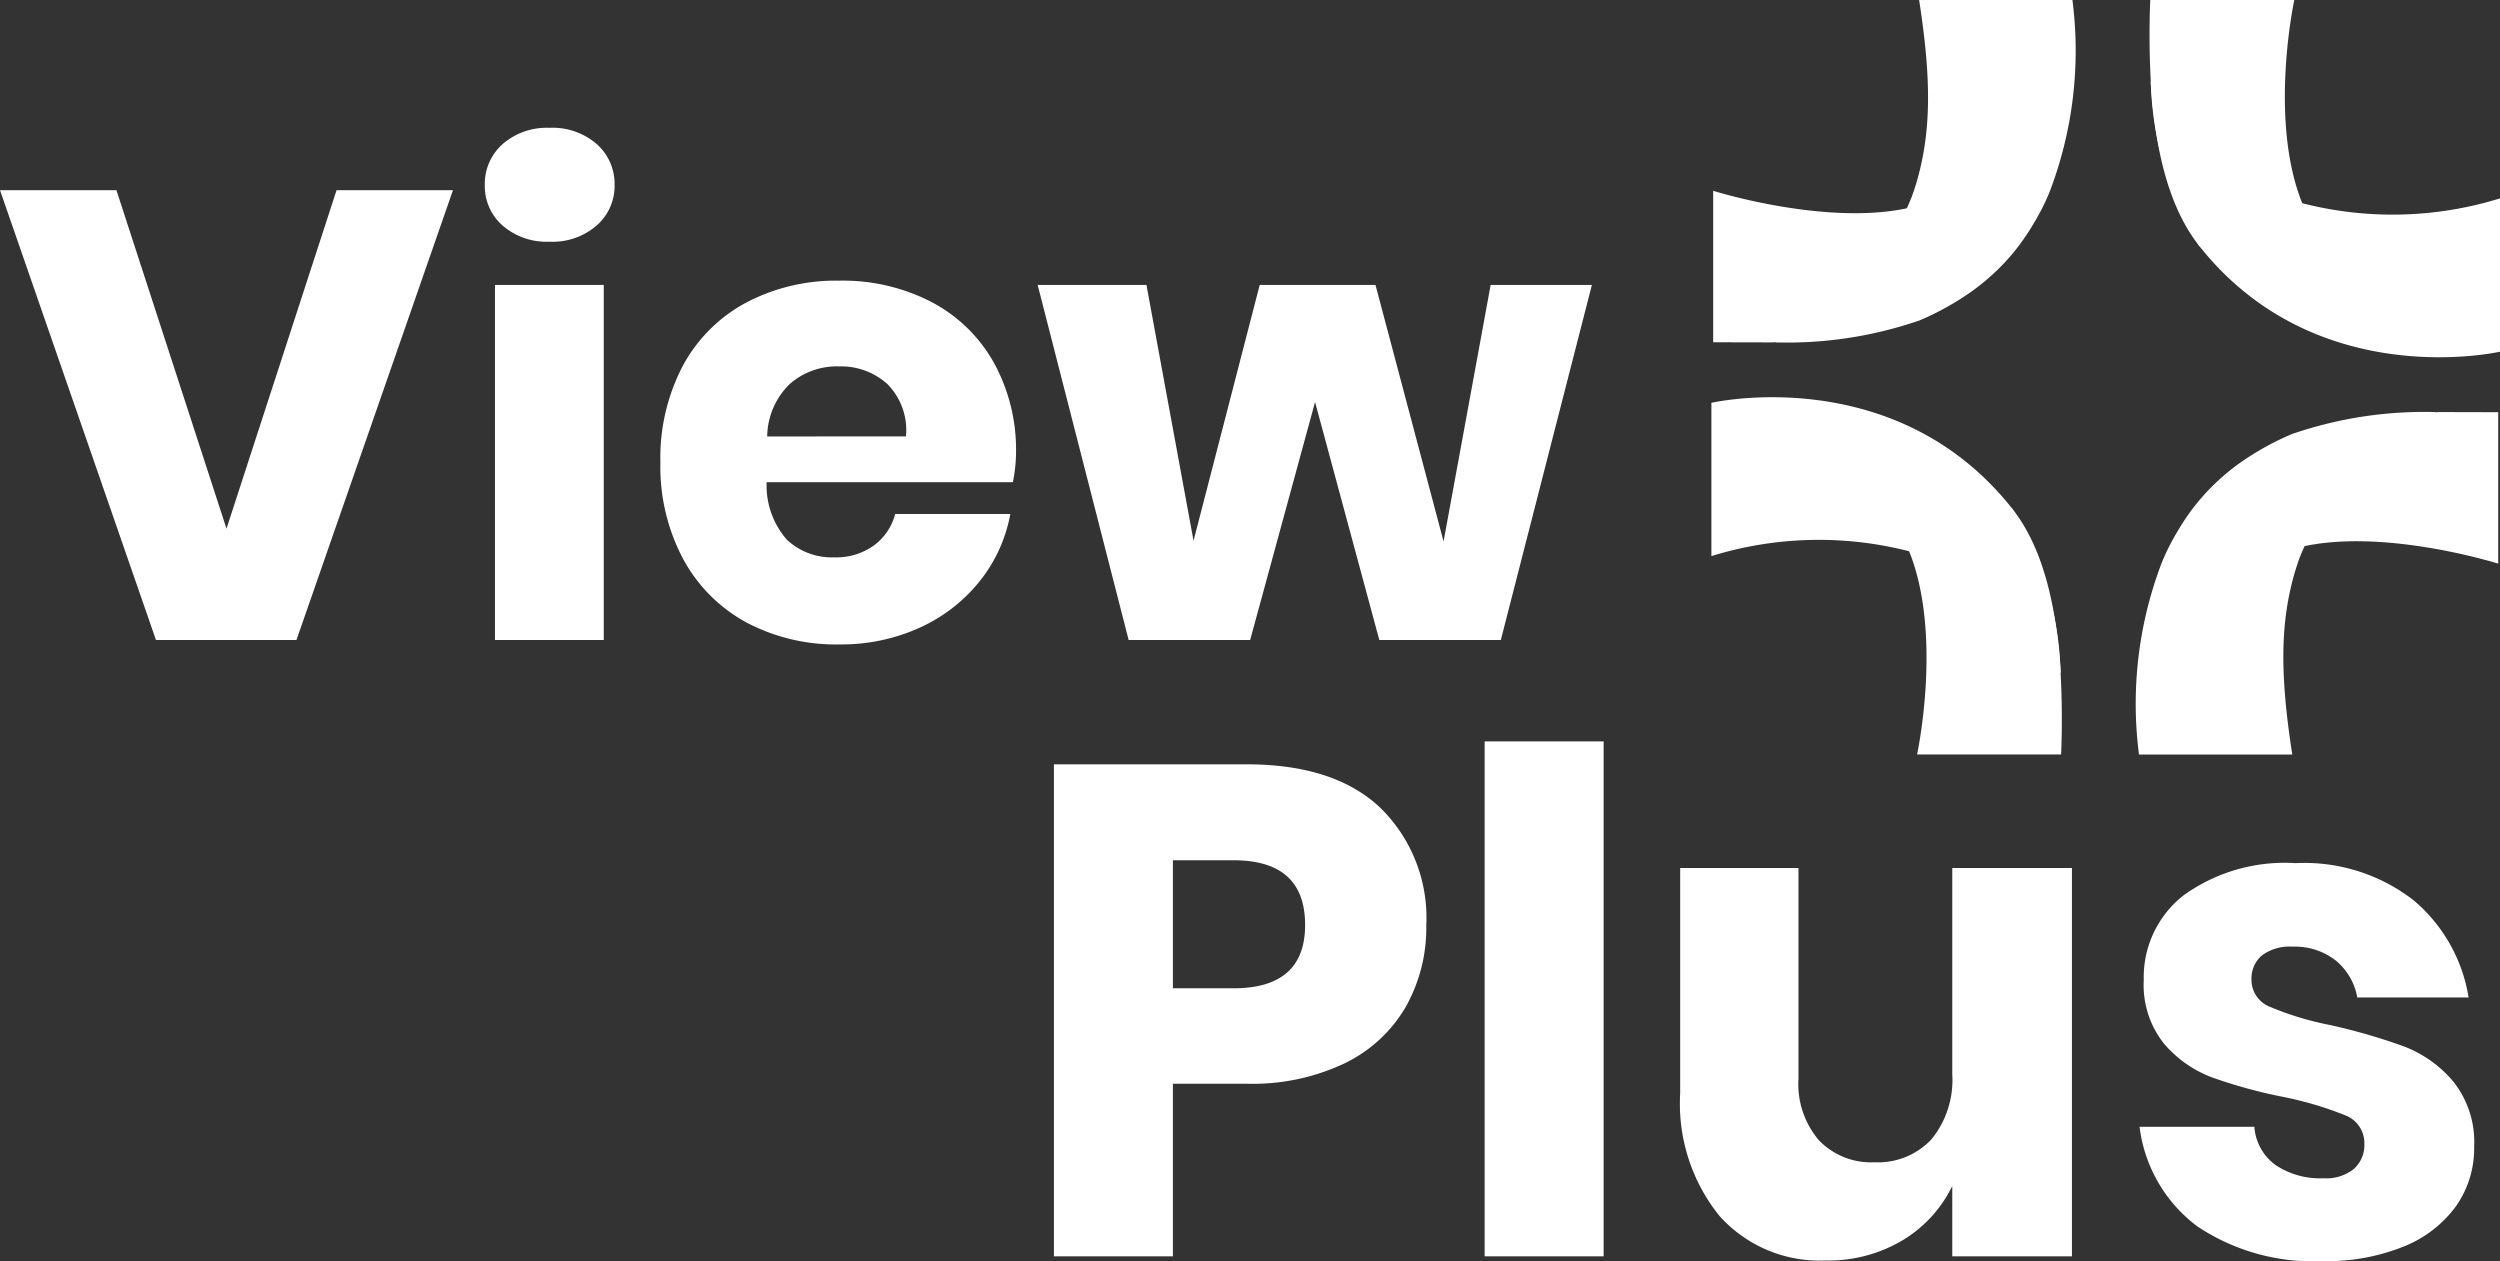 <svg xmlns="http://www.w3.org/2000/svg" width="125.744" height="63.434" viewBox="0 0 125.744 63.434">
  <rect x="0" y="0" width="125.744" height="63.434" fill="#333333" stroke="none"/>
  <g id="logo-white" transform="translate(-0.256 -1.811)">
    <path id="Path_21196" data-name="Path 21196" d="M59.25,22.32V31H53.265V6.255h9.7q4.41,0,6.72,2.188a7.736,7.736,0,0,1,2.31,5.9,8.125,8.125,0,0,1-1.033,4.112A7.159,7.159,0,0,1,67.9,21.287,10.789,10.789,0,0,1,62.96,22.32Zm3.045-4.8q3.605,0,3.605-3.185,0-3.255-3.605-3.255H59.25v6.44ZM80.915,5.1V31H74.93V5.1Zm23.555,6.37V31H98.45V27.465a6.489,6.489,0,0,1-2.5,2.73A7.273,7.273,0,0,1,92.08,31.21a6.76,6.76,0,0,1-5.338-2.24,8.985,8.985,0,0,1-1.977-6.16V11.47h5.95v10.6a4.357,4.357,0,0,0,1.033,3.1,3.629,3.629,0,0,0,2.783,1.1A3.685,3.685,0,0,0,97.4,25.12a4.722,4.722,0,0,0,1.05-3.29V11.47Zm11.235-.245a8.961,8.961,0,0,1,5.933,1.855,8.06,8.06,0,0,1,2.783,4.9h-5.6a3.1,3.1,0,0,0-1.1-1.872,3.348,3.348,0,0,0-2.153-.683,2.353,2.353,0,0,0-1.54.438A1.527,1.527,0,0,0,113.5,17.1a1.458,1.458,0,0,0,.962,1.365,15.348,15.348,0,0,0,3.028.91,30.065,30.065,0,0,1,3.675,1.067,6.063,6.063,0,0,1,2.485,1.768,4.884,4.884,0,0,1,1.05,3.29,5.046,5.046,0,0,1-.91,2.975,5.992,5.992,0,0,1-2.625,2.03,10.258,10.258,0,0,1-4.06.735,10.455,10.455,0,0,1-6.335-1.75,7.384,7.384,0,0,1-2.9-5.005h5.775a2.6,2.6,0,0,0,1.067,1.925,4.019,4.019,0,0,0,2.4.665,2.232,2.232,0,0,0,1.54-.472,1.592,1.592,0,0,0,.525-1.243,1.494,1.494,0,0,0-.963-1.453,17.7,17.7,0,0,0-3.132-.927,25.049,25.049,0,0,1-3.57-.98,5.894,5.894,0,0,1-2.415-1.7,4.729,4.729,0,0,1-1.015-3.2,5.226,5.226,0,0,1,2-4.253A8.693,8.693,0,0,1,115.705,11.225Z" transform="translate(0 34)" fill="#fff"/>
    <path id="Path_1" data-name="Path 1" d="M409.088,306.573" transform="translate(-304.402 -261.35)" fill="#fff"/>
    <g id="Group_5" data-name="Group 5" transform="translate(86.335 1.811)">
      <g id="Group_1" data-name="Group 1" transform="translate(0 19.98)">
        <path id="Path_2" data-name="Path 2" d="M356.549,256.32s5.308-1.189,7.992,1.165a16.833,16.833,0,0,1,2.427,8.2v.074c.122,2.267.024,4.081.024,4.081h-7.244s1.3-6.006-.4-10.223A6.155,6.155,0,0,0,356.549,256.32Z" transform="translate(-349.403 -251.871)" fill="#fff"/>
        <path id="Path_3" data-name="Path 3" d="M330.409,248.836v-7.71s9.25-2.13,15.138,5.332c1.462,1.852,2.206,4.645,2.427,8.2v.074a12.181,12.181,0,0,0-7.624-6.141A18.271,18.271,0,0,0,330.409,248.836Z" transform="translate(-330.409 -240.845)" fill="#fff"/>
      </g>
      <g id="Group_2" data-name="Group 2" transform="translate(22.039 0)">
        <path id="Path_4" data-name="Path 4" d="M421.506,181.278s-5.307,1.189-7.992-1.164a16.834,16.834,0,0,1-2.427-8.2v-.074c-.123-2.268-.025-4.082-.025-4.082h7.244s-1.3,6.006.4,10.223A6.154,6.154,0,0,0,421.506,181.278Z" transform="translate(-411.026 -167.758)" fill="#fff"/>
        <path id="Path_5" data-name="Path 5" d="M428.817,188.585v7.71s-9.25,2.13-15.138-5.332c-1.461-1.852-2.206-4.645-2.427-8.2v-.074a12.18,12.18,0,0,0,7.624,6.141A18.268,18.268,0,0,0,428.817,188.585Z" transform="translate(-411.19 -178.607)" fill="#fff"/>
      </g>
      <g id="Group_3" data-name="Group 3" transform="translate(21.348 20.727)">
        <path id="Path_6" data-name="Path 6" d="M438.44,243.583V251.2s-5.826-1.837-10.006-.82c-.306.074-.6.685-.878.783-1.41.5-1.912,1.875-2.635,3.236,0,0-1.189-5.307,1.164-7.992a16.758,16.758,0,0,1,8.2-2.77h.074c.331-.024.638-.037.944-.049a1.8,1.8,0,0,1,.257-.012Z" transform="translate(-420.213 -243.577)" fill="#fff"/>
        <path id="Path_7" data-name="Path 7" d="M423.6,243.577l-.012.012a13.744,13.744,0,0,0-6.852,7.318c-.086.233-.159.466-.233.7-.735,2.525-.772,5.087-.135,9.193h-7.71s-.012-.061-.025-.2a19.875,19.875,0,0,1,1.152-9.4l.074-.184a11.515,11.515,0,0,1,.8-1.544,10.9,10.9,0,0,1,1.128-1.569,11.137,11.137,0,0,1,2.3-2.01,14.135,14.135,0,0,1,2.268-1.214c.024-.012.049-.012.074-.024A20.444,20.444,0,0,1,423.6,243.577Z" transform="translate(-408.499 -243.577)" fill="#fff"/>
      </g>
      <g id="Group_4" data-name="Group 4" transform="translate(0.09 0)">
        <path id="Path_8" data-name="Path 8" d="M330.738,201.98v-7.618s5.826,1.837,10.006.82c.306-.074.6-.685.879-.783,1.409-.5,1.912-1.875,2.635-3.236,0,0,1.189,5.307-1.165,7.992a16.757,16.757,0,0,1-8.2,2.77h-.074c-.331.024-.637.037-.944.049a1.806,1.806,0,0,1-.258.012Z" transform="translate(-330.738 -184.765)" fill="#fff"/>
        <path id="Path_9" data-name="Path 9" d="M342.172,184.98l.012-.012a13.746,13.746,0,0,0,6.852-7.318c.086-.233.159-.466.233-.7.735-2.525.772-5.087.135-9.193h7.71s.012.061.025.2a19.871,19.871,0,0,1-1.152,9.4l-.074.184a11.512,11.512,0,0,1-.8,1.544,10.922,10.922,0,0,1-1.128,1.569,11.139,11.139,0,0,1-2.3,2.01,14.135,14.135,0,0,1-2.267,1.214c-.025.012-.049.012-.074.024A20.446,20.446,0,0,1,342.172,184.98Z" transform="translate(-339.046 -167.758)" fill="#fff"/>
      </g>
    </g>
    <path id="Path_21197" data-name="Path 21197" d="M6.112-22.624,11.648-5.6l5.536-17.024H23.04L15.168,0H8.1L.256-22.624ZM24.64-22.88a2.671,2.671,0,0,1,.9-2.064A3.381,3.381,0,0,1,27.9-25.76a3.381,3.381,0,0,1,2.368.816,2.671,2.671,0,0,1,.9,2.064,2.636,2.636,0,0,1-.9,2.032,3.381,3.381,0,0,1-2.368.816,3.381,3.381,0,0,1-2.368-.816A2.636,2.636,0,0,1,24.64-22.88Zm5.984,5.024V0H25.152V-17.856ZM51.36-9.408a7.548,7.548,0,0,1-.16,1.472H38.816a4.139,4.139,0,0,0,1.024,2.9,3.3,3.3,0,0,0,2.368.88,3.236,3.236,0,0,0,2.016-.608A2.839,2.839,0,0,0,45.28-6.336h5.792A7.568,7.568,0,0,1,49.536-2.96,8.187,8.187,0,0,1,46.528-.624a9.524,9.524,0,0,1-4.064.848,9.6,9.6,0,0,1-4.656-1.1,7.888,7.888,0,0,1-3.184-3.184,9.879,9.879,0,0,1-1.152-4.864,9.969,9.969,0,0,1,1.136-4.88,7.785,7.785,0,0,1,3.184-3.168,9.689,9.689,0,0,1,4.672-1.1,9.686,9.686,0,0,1,4.672,1.088,7.686,7.686,0,0,1,3.12,3.056A9.1,9.1,0,0,1,51.36-9.408Zm-5.536-.832a3.29,3.29,0,0,0-.944-2.64,3.475,3.475,0,0,0-2.416-.88,3.583,3.583,0,0,0-2.5.9,3.751,3.751,0,0,0-1.12,2.624Zm34.5-7.616L75.744,0H69.632L66.4-11.968,63.136,0H57.024L52.448-17.856H57.92L60.288-4.992l3.328-12.864H69.44l3.424,12.9,2.368-12.9Z" transform="translate(0 34)" fill="#fff"/>
  </g>
</svg>
